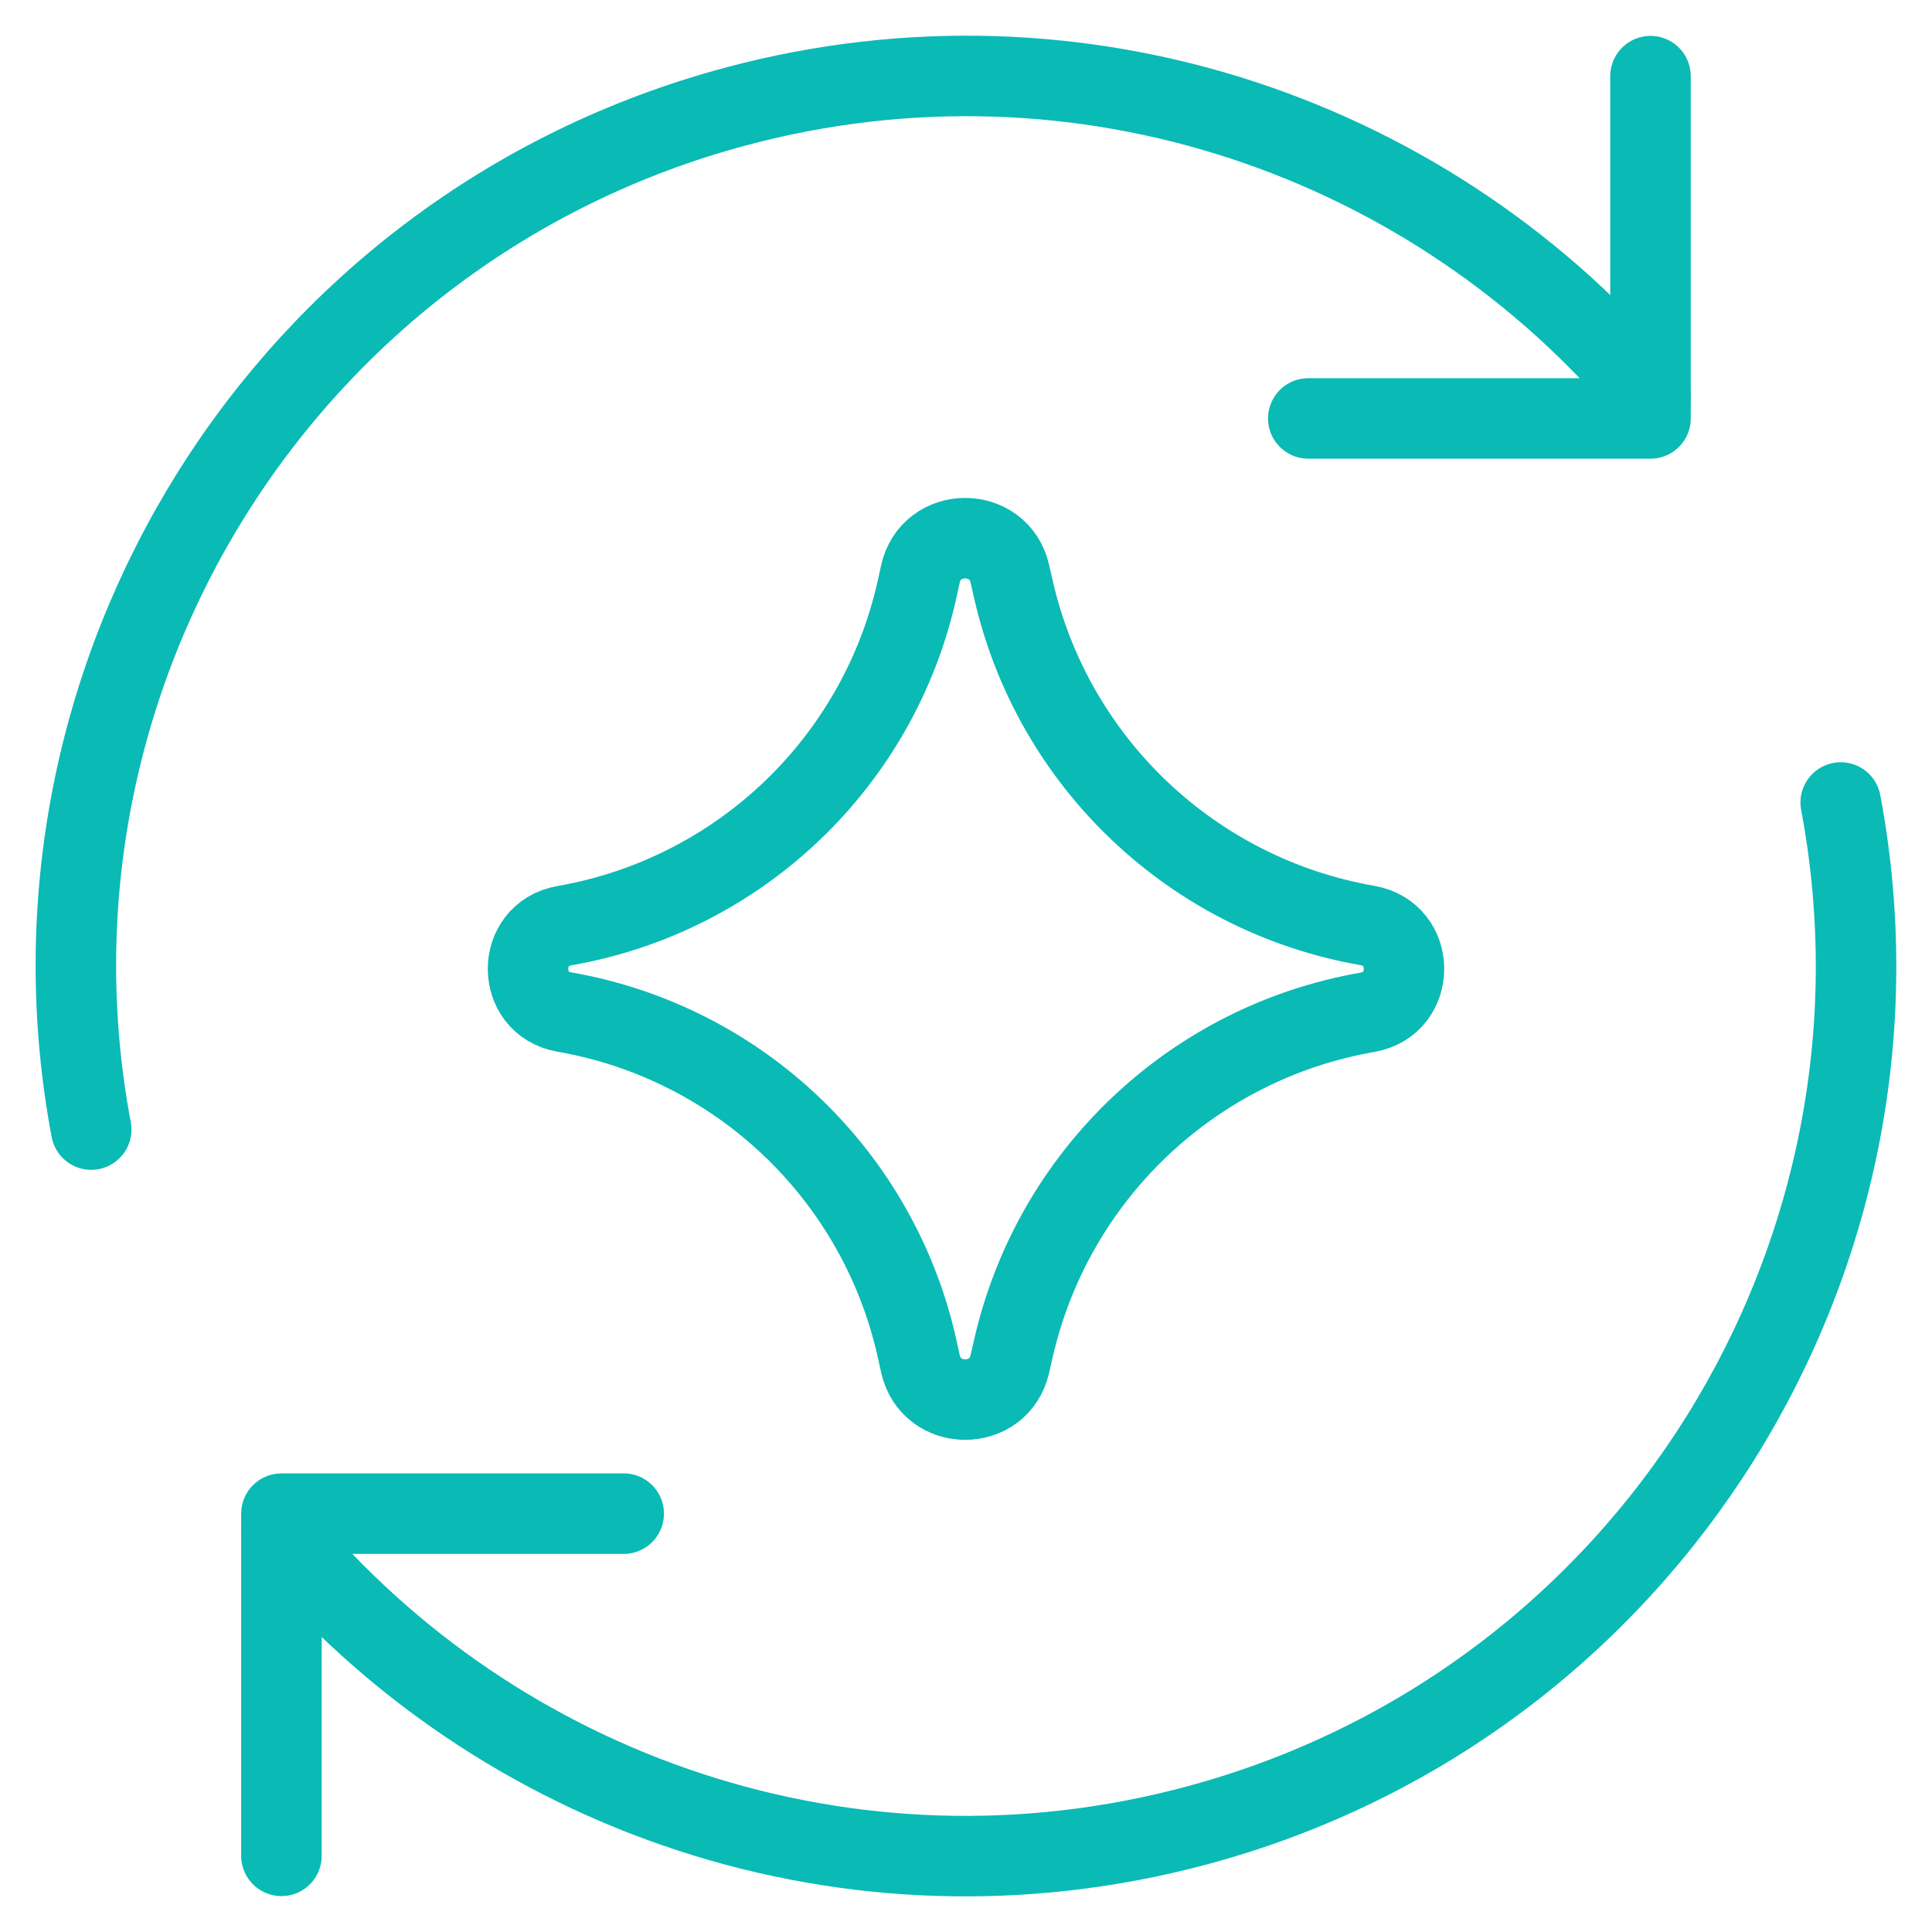 <svg xmlns="http://www.w3.org/2000/svg" width="24" height="24" viewBox="0 0 24 24" fill="none">
  <g clip-path="url(#clip0_244_2454)">
    <path d="M3.496 23.054V18.803H7.748" stroke="#0ABAB5" stroke-linecap="round" stroke-linejoin="round"/>
    <path d="M22.866 9.969C23.924 15.595 20.482 21.172 14.861 22.678C10.559 23.831 6.169 22.28 3.496 19.067" stroke="#0ABAB5" stroke-linecap="round" stroke-linejoin="round"/>
    <path d="M1.133 14.032C0.075 8.406 3.518 2.829 9.139 1.323C13.441 0.17 17.83 1.72 20.503 4.933" stroke="#0ABAB5" stroke-linecap="round" stroke-linejoin="round"/>
    <path d="M20.503 0.946V5.198H16.252" stroke="#0ABAB5" stroke-linecap="round" stroke-linejoin="round"/>
    <path d="M7.011 12.572C6.409 12.468 6.409 11.604 7.011 11.499C9.19 11.12 10.924 9.46 11.397 7.299L11.433 7.133C11.563 6.539 12.41 6.535 12.545 7.129L12.589 7.322C13.08 9.473 14.814 11.118 16.987 11.497C17.592 11.602 17.592 12.47 16.987 12.575C14.814 12.953 13.08 14.599 12.589 16.75L12.545 16.943C12.41 17.537 11.563 17.533 11.433 16.938L11.397 16.773C10.924 14.611 9.19 12.951 7.011 12.572Z" stroke="#0ABAB5" stroke-linecap="round" stroke-linejoin="round"/>
  </g>
  <defs>
    <clipPath id="clip0_244_2454">
      <rect width="24" height="24" fill="white"/>
    </clipPath>
  </defs>
</svg>